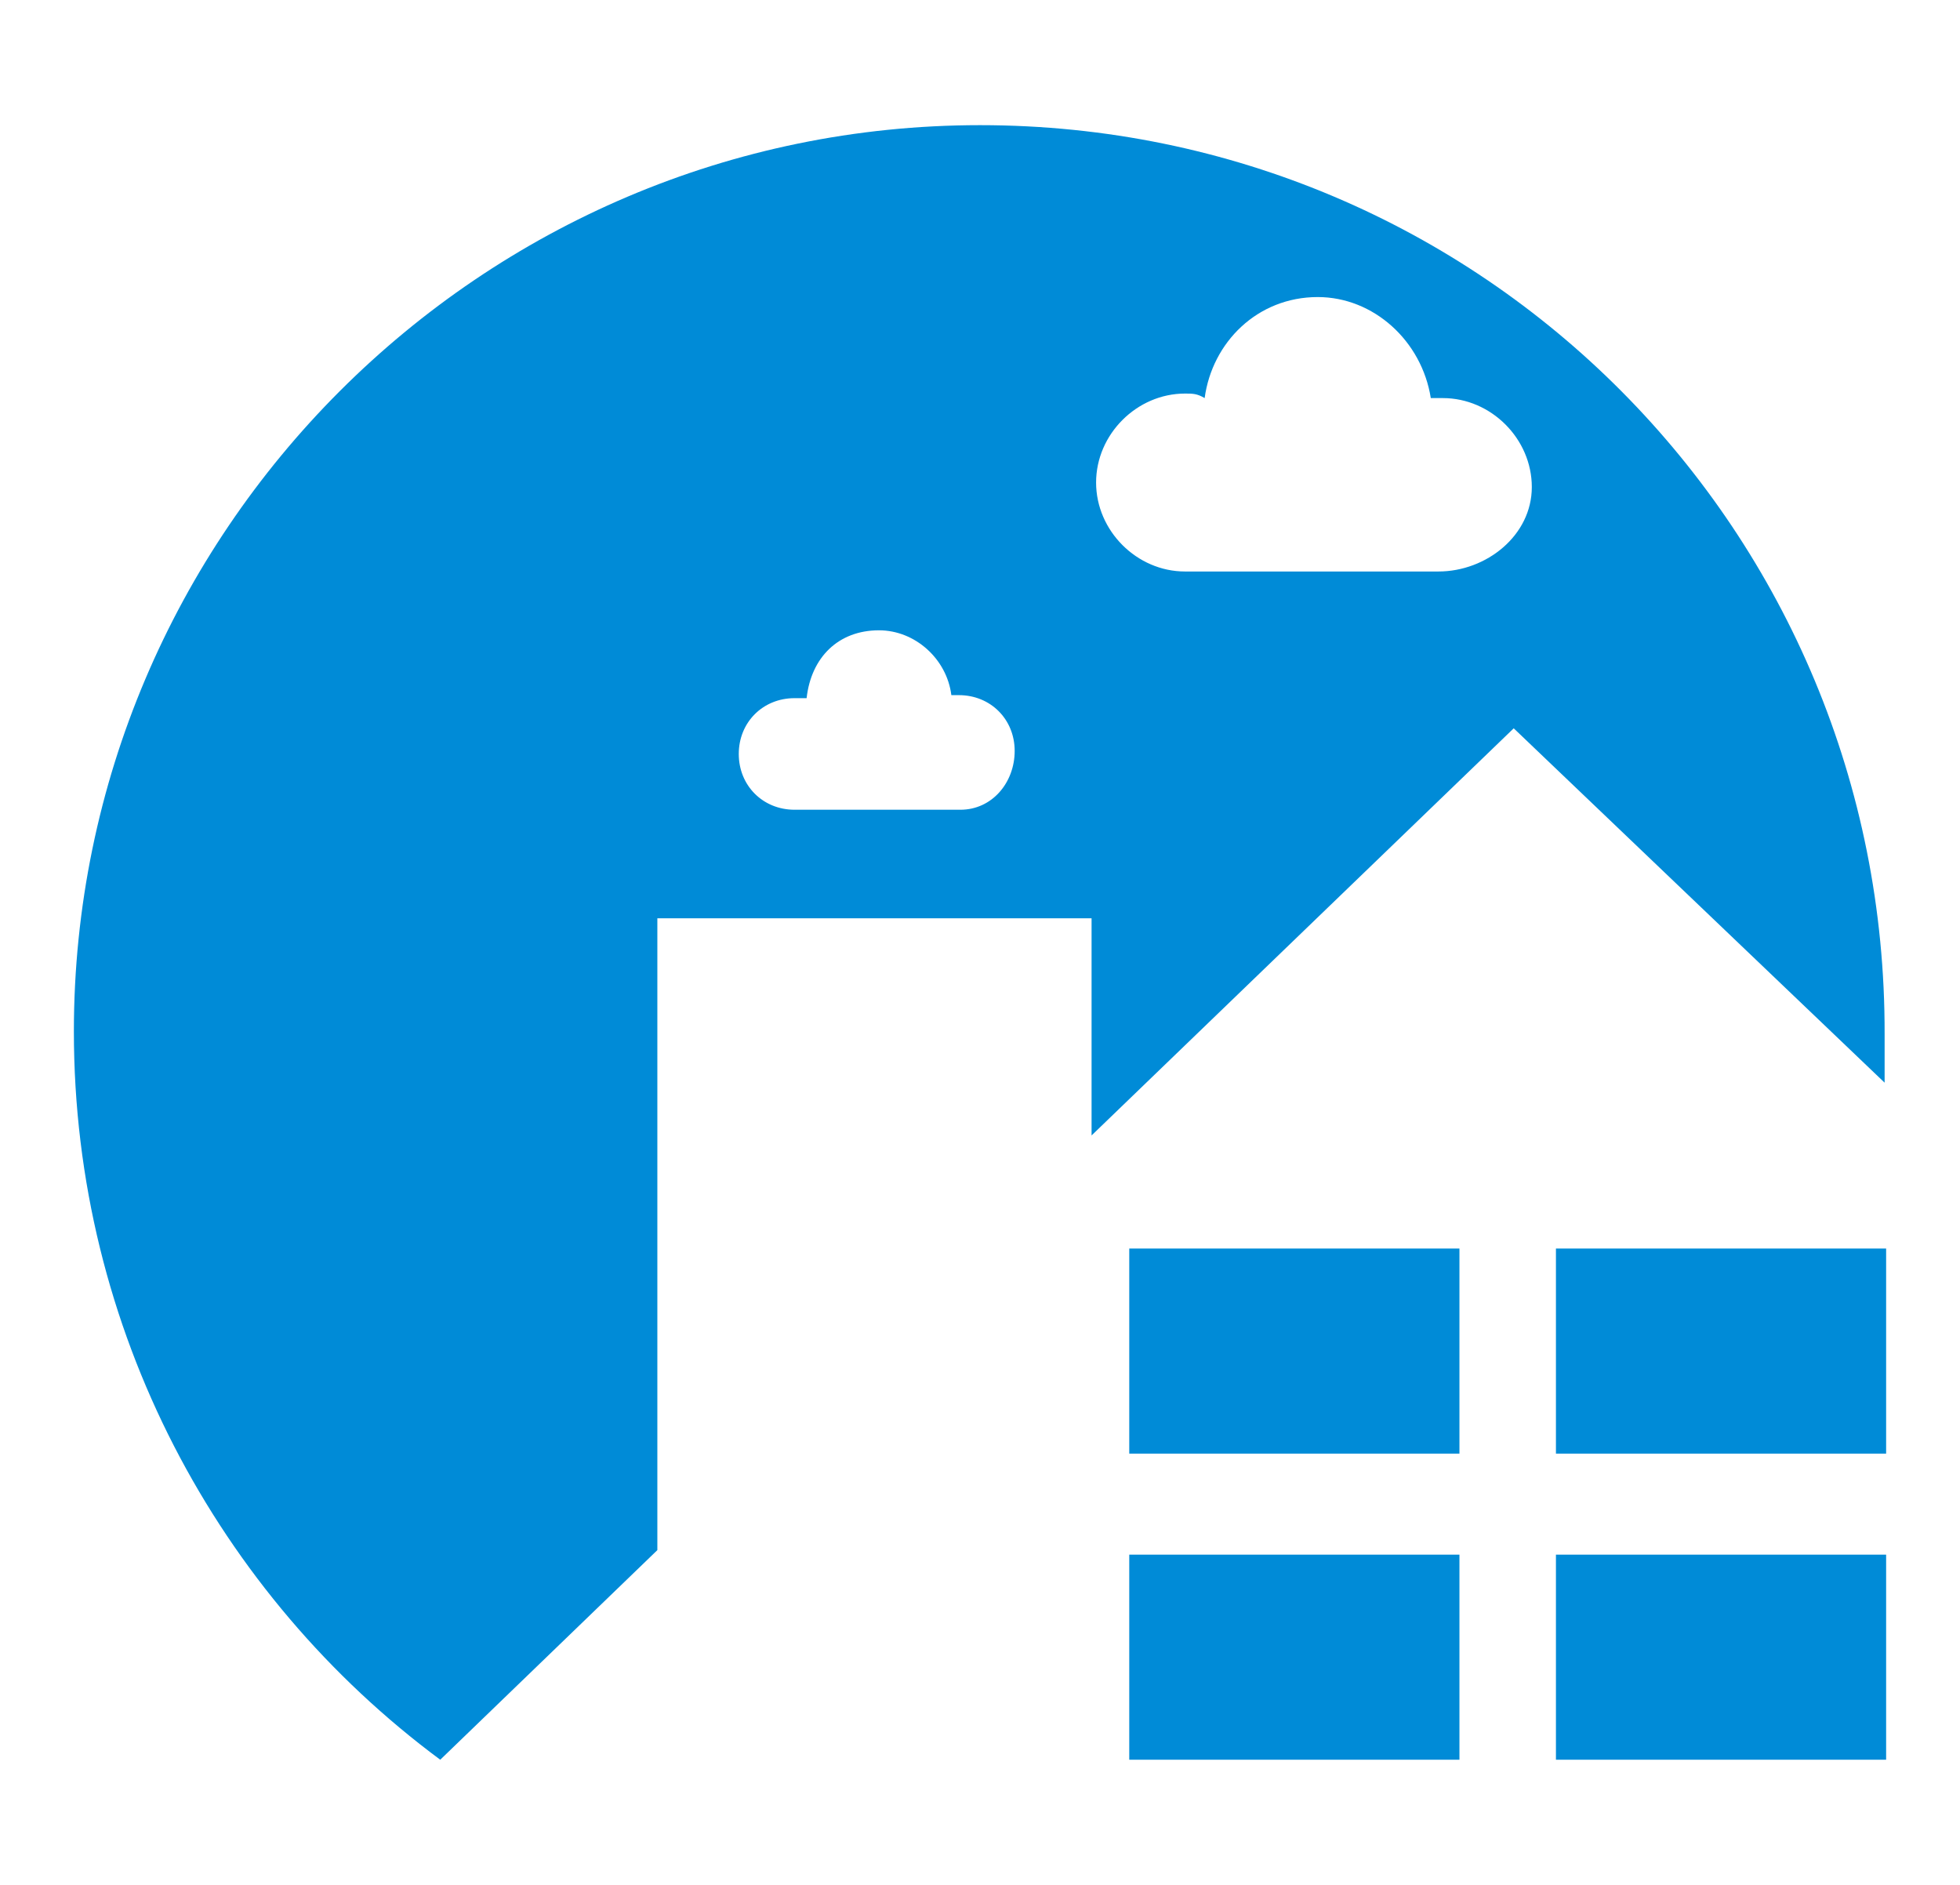 <?xml version="1.0" encoding="utf-8"?>
<!-- Generator: Adobe Illustrator 21.0.0, SVG Export Plug-In . SVG Version: 6.00 Build 0)  -->
<svg version="1.1" id="Layer_1" xmlns="http://www.w3.org/2000/svg" xmlns:xlink="http://www.w3.org/1999/xlink" x="0px" y="0px"
	 viewBox="0 0 130 125" style="enable-background:new 0 0 130 125;" xml:space="preserve">
<style type="text/css">
	.st0{fill:#008BD7;}
</style>
<g>
	<rect x="74.9" y="82.8" class="st0" width="21.9" height="13.6"/>
	<rect x="103.2" y="82.8" class="st0" width="21.9" height="13.6"/>
	<rect x="74.9" y="103.1" class="st0" width="21.9" height="13.6"/>
	<rect x="103.2" y="103.1" class="st0" width="21.9" height="13.6"/>
	<path class="st0" d="M65,8.3c-33.1,0-60.1,27-60.1,60.1c0,19.8,9.6,37.4,24.3,48.3l14.4-13.9V60.9h28.8v14.4l28-27l24.6,23.5
		c0-1.1,0-2.1,0-3.2C125.1,35.3,98.4,8.3,65,8.3z M63.7,53.7H52.7c-2.1,0-3.7-1.6-3.7-3.7c0-2.1,1.6-3.7,3.7-3.7c0.3,0,0.5,0,0.8,0
		c0.3-2.7,2.1-4.5,4.8-4.5c2.4,0,4.5,1.9,4.8,4.3c0.3,0,0.3,0,0.5,0c2.1,0,3.7,1.6,3.7,3.7S65.8,53.7,63.7,53.7z M95.4,37.9H78.6
		c-3.2,0-5.9-2.7-5.9-5.9c0-3.2,2.7-5.9,5.9-5.9c0.5,0,0.8,0,1.3,0.3c0.5-3.7,3.5-6.7,7.5-6.7c3.7,0,6.9,2.9,7.5,6.7
		c0.3,0,0.5,0,0.8,0c3.2,0,5.9,2.7,5.9,5.9S98.6,37.9,95.4,37.9z"/>
</g>
</svg>
